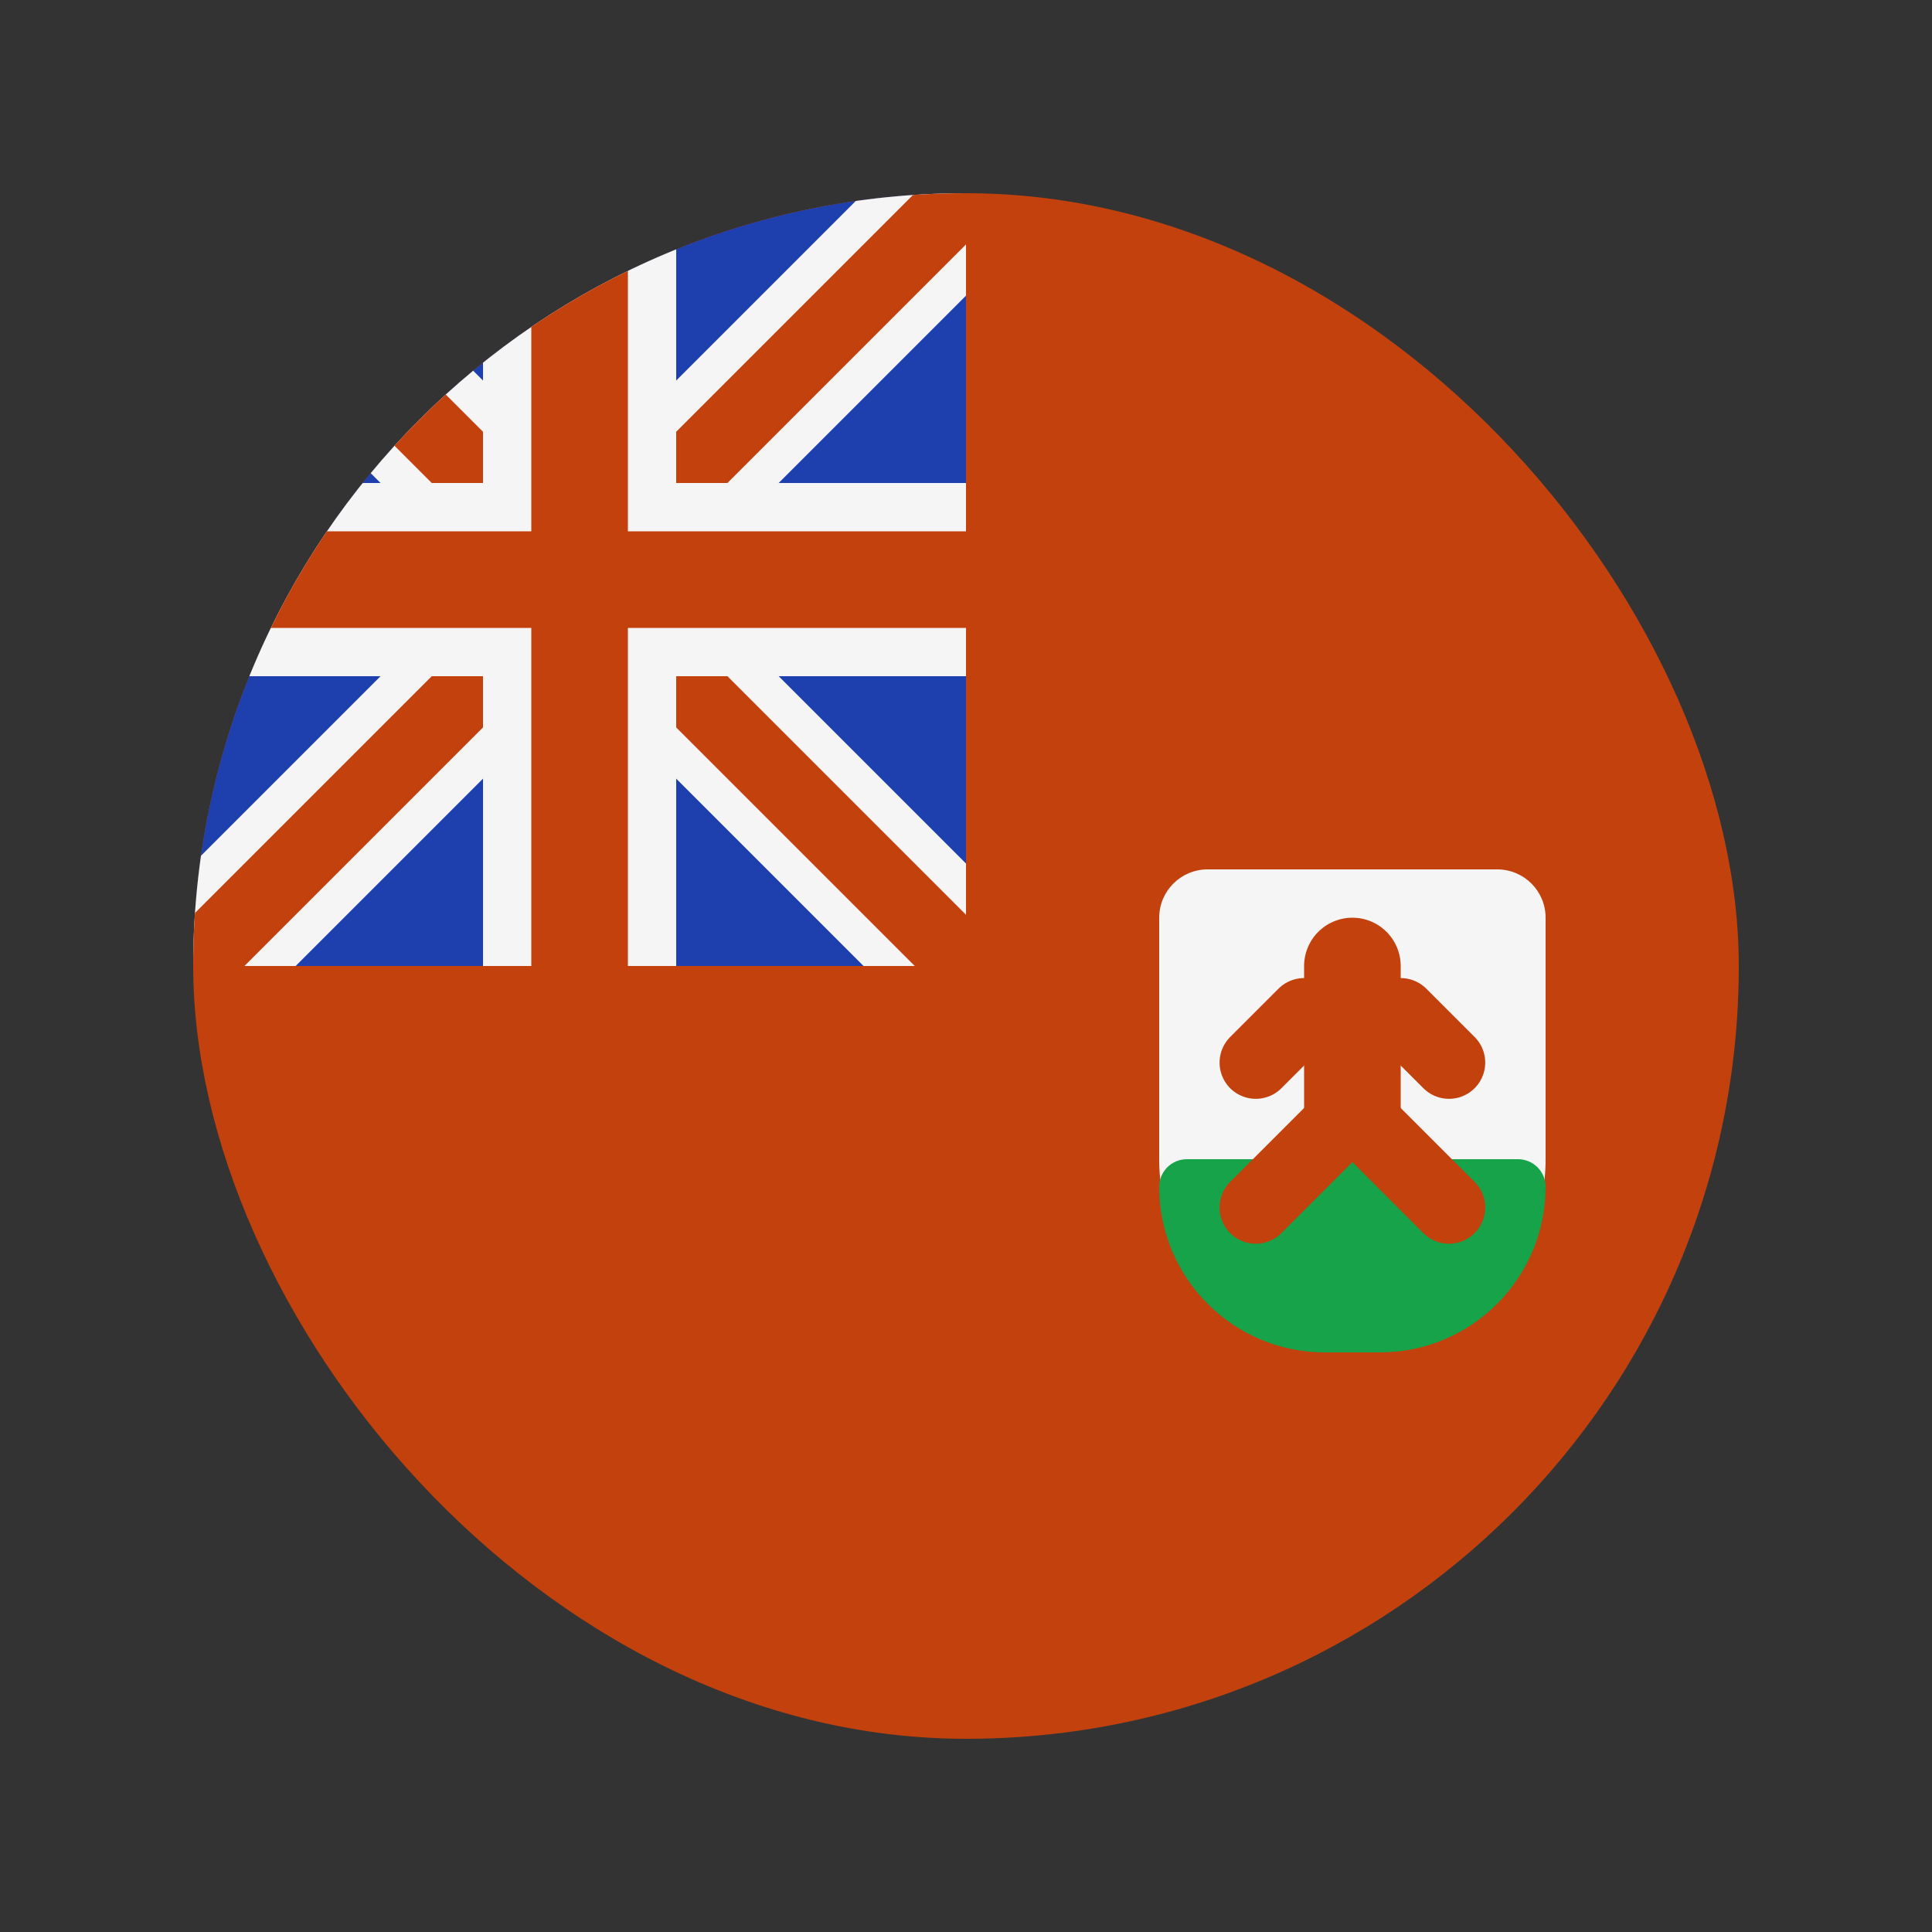 <svg width="20" height="20" viewBox="0 0 20 20" fill="none" xmlns="http://www.w3.org/2000/svg">
<rect x="0" y="0" width="20" height="20" fill="#333333" stroke="none"/>
<g clip-path="url(#clip0_1_14353)">
<path d="M18 18V2H2V18H18Z" fill="#C2410C"/>
<g clip-path="url(#clip1_1_14353)">
<rect width="8" height="8" transform="translate(2 2)" fill="#1E40AF"/>
<path d="M10 10L2 2M2 10L10 2" stroke="#F5F5F5" stroke-width="1.5"/>
<path d="M10 10L2 2M2 10L10 2" stroke="#C2410C" stroke-width="0.75"/>
<path d="M6 10V2M10 6H2" stroke="#F5F5F5" stroke-width="2"/>
<path d="M6 10V2M10 6H2" stroke="#C2410C"/>
</g>
<path d="M12 9.5C12 9.224 12.224 9 12.5 9L15.5 9C15.776 9 16 9.224 16 9.5L16 12C16 13.105 15.105 14 14 14C12.895 14 12 13.105 12 12L12 9.5Z" fill="#F5F5F5"/>
<path d="M12 12.286C12 12.128 12.128 12 12.286 12L15.714 12C15.872 12 16 12.128 16 12.286C16 13.232 15.232 14 14.286 14L13.714 14C12.768 14 12 13.232 12 12.286Z" fill="#16A34A"/>
<path d="M13 11L13.5 10.5H14.5L15 11M13 12.5L14 11.5L15 12.5" stroke="#C2410C" stroke-width="0.75" stroke-linecap="round" stroke-linejoin="round"/>
<path d="M14 10V11.5" stroke="#C2410C" stroke-linecap="round"/>
</g>
<defs>
<clipPath id="clip0_1_14353">
<rect x="2" y="2" width="16" height="16" rx="8" fill="white"/>
</clipPath>
<clipPath id="clip1_1_14353">
<rect width="8" height="8" fill="white" transform="translate(2 2)"/>
</clipPath>
</defs>
</svg>
